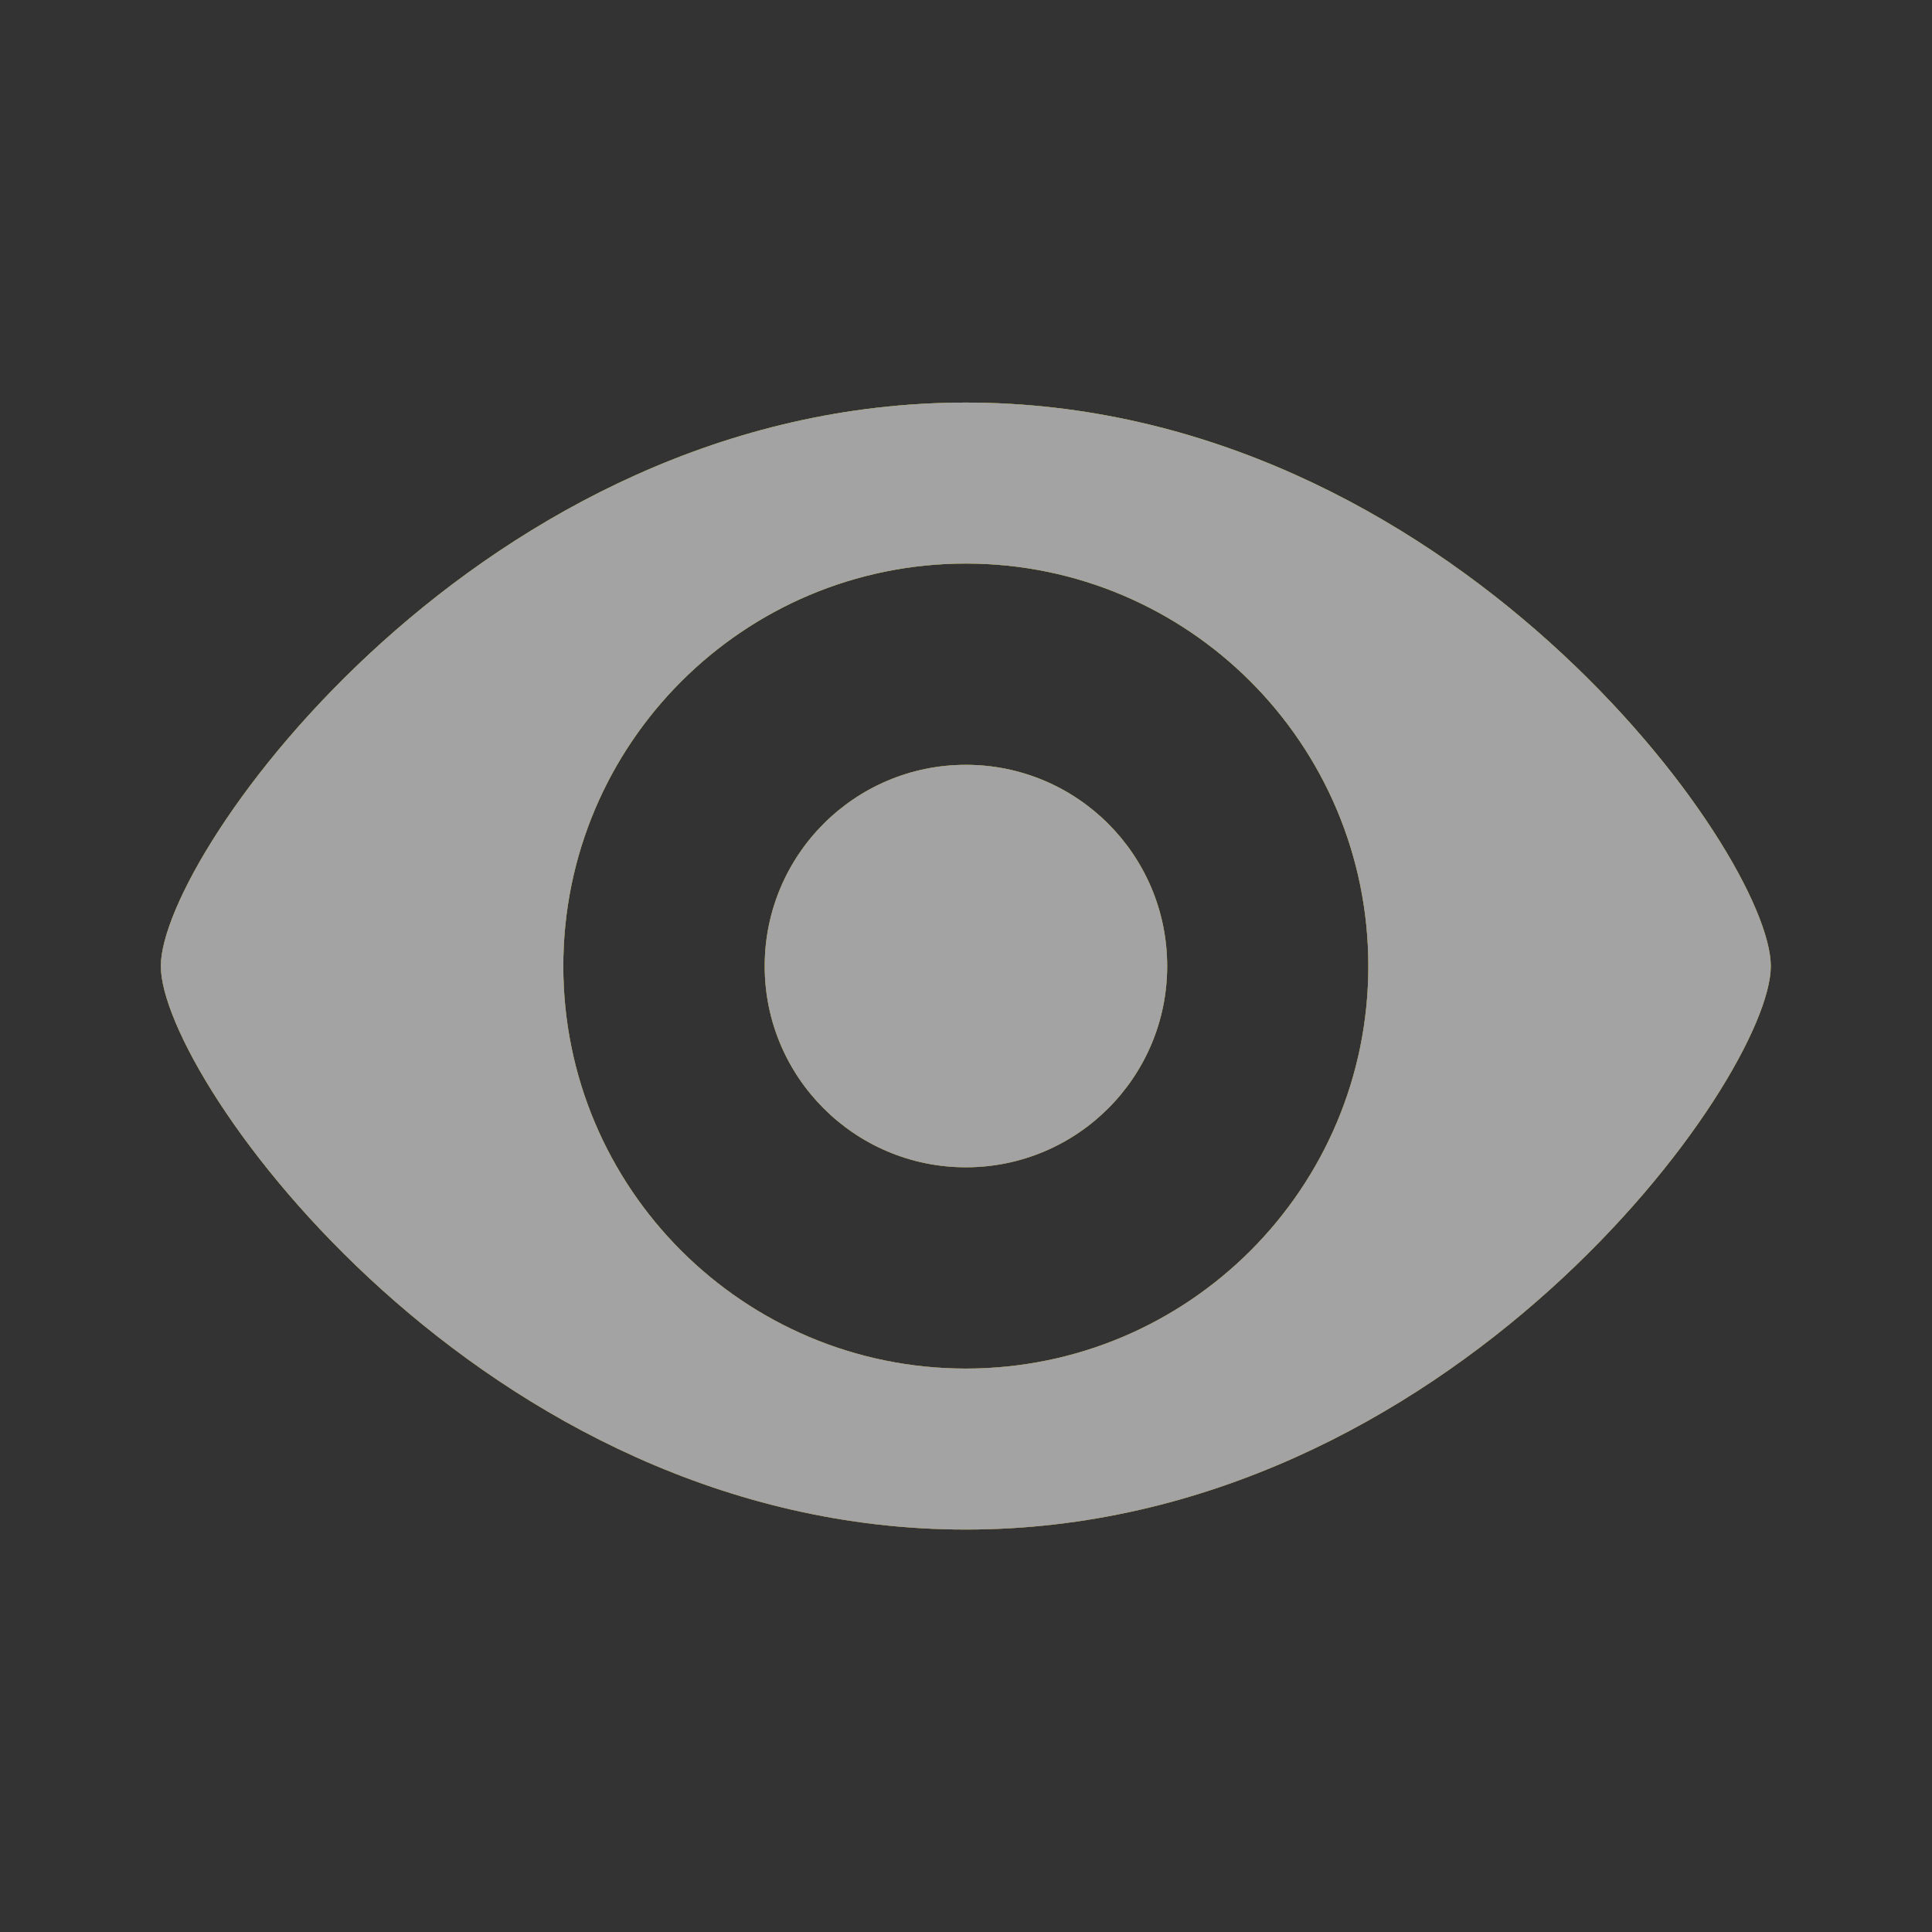 <svg width="16" height="16" viewBox="0 0 16 16" fill="none" xmlns="http://www.w3.org/2000/svg">
<rect x="0" y="0" width="16" height="16" fill="#333333" stroke="none"/>
<g opacity="0.55">
<path d="M7.999 3.334C11.999 3.334 14.665 7.067 14.665 8.001C14.665 8.934 11.999 12.667 7.999 12.667C3.999 12.667 1.332 8.934 1.332 8.001C1.332 7.067 3.999 3.334 7.999 3.334ZM7.999 4.667C6.158 4.667 4.665 6.16 4.665 8.001C4.665 9.842 6.158 11.334 7.999 11.334C9.84 11.334 11.332 9.842 11.332 8.001C11.332 6.16 9.84 4.667 7.999 4.667ZM7.999 6.334C8.92 6.334 9.666 7.08 9.666 8.001C9.666 8.921 8.92 9.667 7.999 9.667C7.079 9.667 6.333 8.921 6.333 8.001C6.333 7.08 7.079 6.334 7.999 6.334Z" fill="#FEE507"/>
<path d="M7.999 3.334C11.999 3.334 14.665 7.067 14.665 8.001C14.665 8.934 11.999 12.667 7.999 12.667C3.999 12.667 1.332 8.934 1.332 8.001C1.332 7.067 3.999 3.334 7.999 3.334ZM7.999 4.667C6.158 4.667 4.665 6.16 4.665 8.001C4.665 9.842 6.158 11.334 7.999 11.334C9.84 11.334 11.332 9.842 11.332 8.001C11.332 6.16 9.84 4.667 7.999 4.667ZM7.999 6.334C8.92 6.334 9.666 7.08 9.666 8.001C9.666 8.921 8.92 9.667 7.999 9.667C7.079 9.667 6.333 8.921 6.333 8.001C6.333 7.08 7.079 6.334 7.999 6.334Z" fill="url(#paint0_linear_383_804)"/>
<path d="M7.999 3.334C11.999 3.334 14.665 7.067 14.665 8.001C14.665 8.934 11.999 12.667 7.999 12.667C3.999 12.667 1.332 8.934 1.332 8.001C1.332 7.067 3.999 3.334 7.999 3.334ZM7.999 4.667C6.158 4.667 4.665 6.16 4.665 8.001C4.665 9.842 6.158 11.334 7.999 11.334C9.84 11.334 11.332 9.842 11.332 8.001C11.332 6.16 9.84 4.667 7.999 4.667ZM7.999 6.334C8.92 6.334 9.666 7.08 9.666 8.001C9.666 8.921 8.92 9.667 7.999 9.667C7.079 9.667 6.333 8.921 6.333 8.001C6.333 7.08 7.079 6.334 7.999 6.334Z" fill="white"/>
</g>
<defs>
<linearGradient id="paint0_linear_383_804" x1="7.999" y1="3.334" x2="7.999" y2="12.667" gradientUnits="userSpaceOnUse">
<stop stop-color="#EAE625"/>
<stop offset="1" stop-color="#F2AD25"/>
</linearGradient>
</defs>
</svg>
